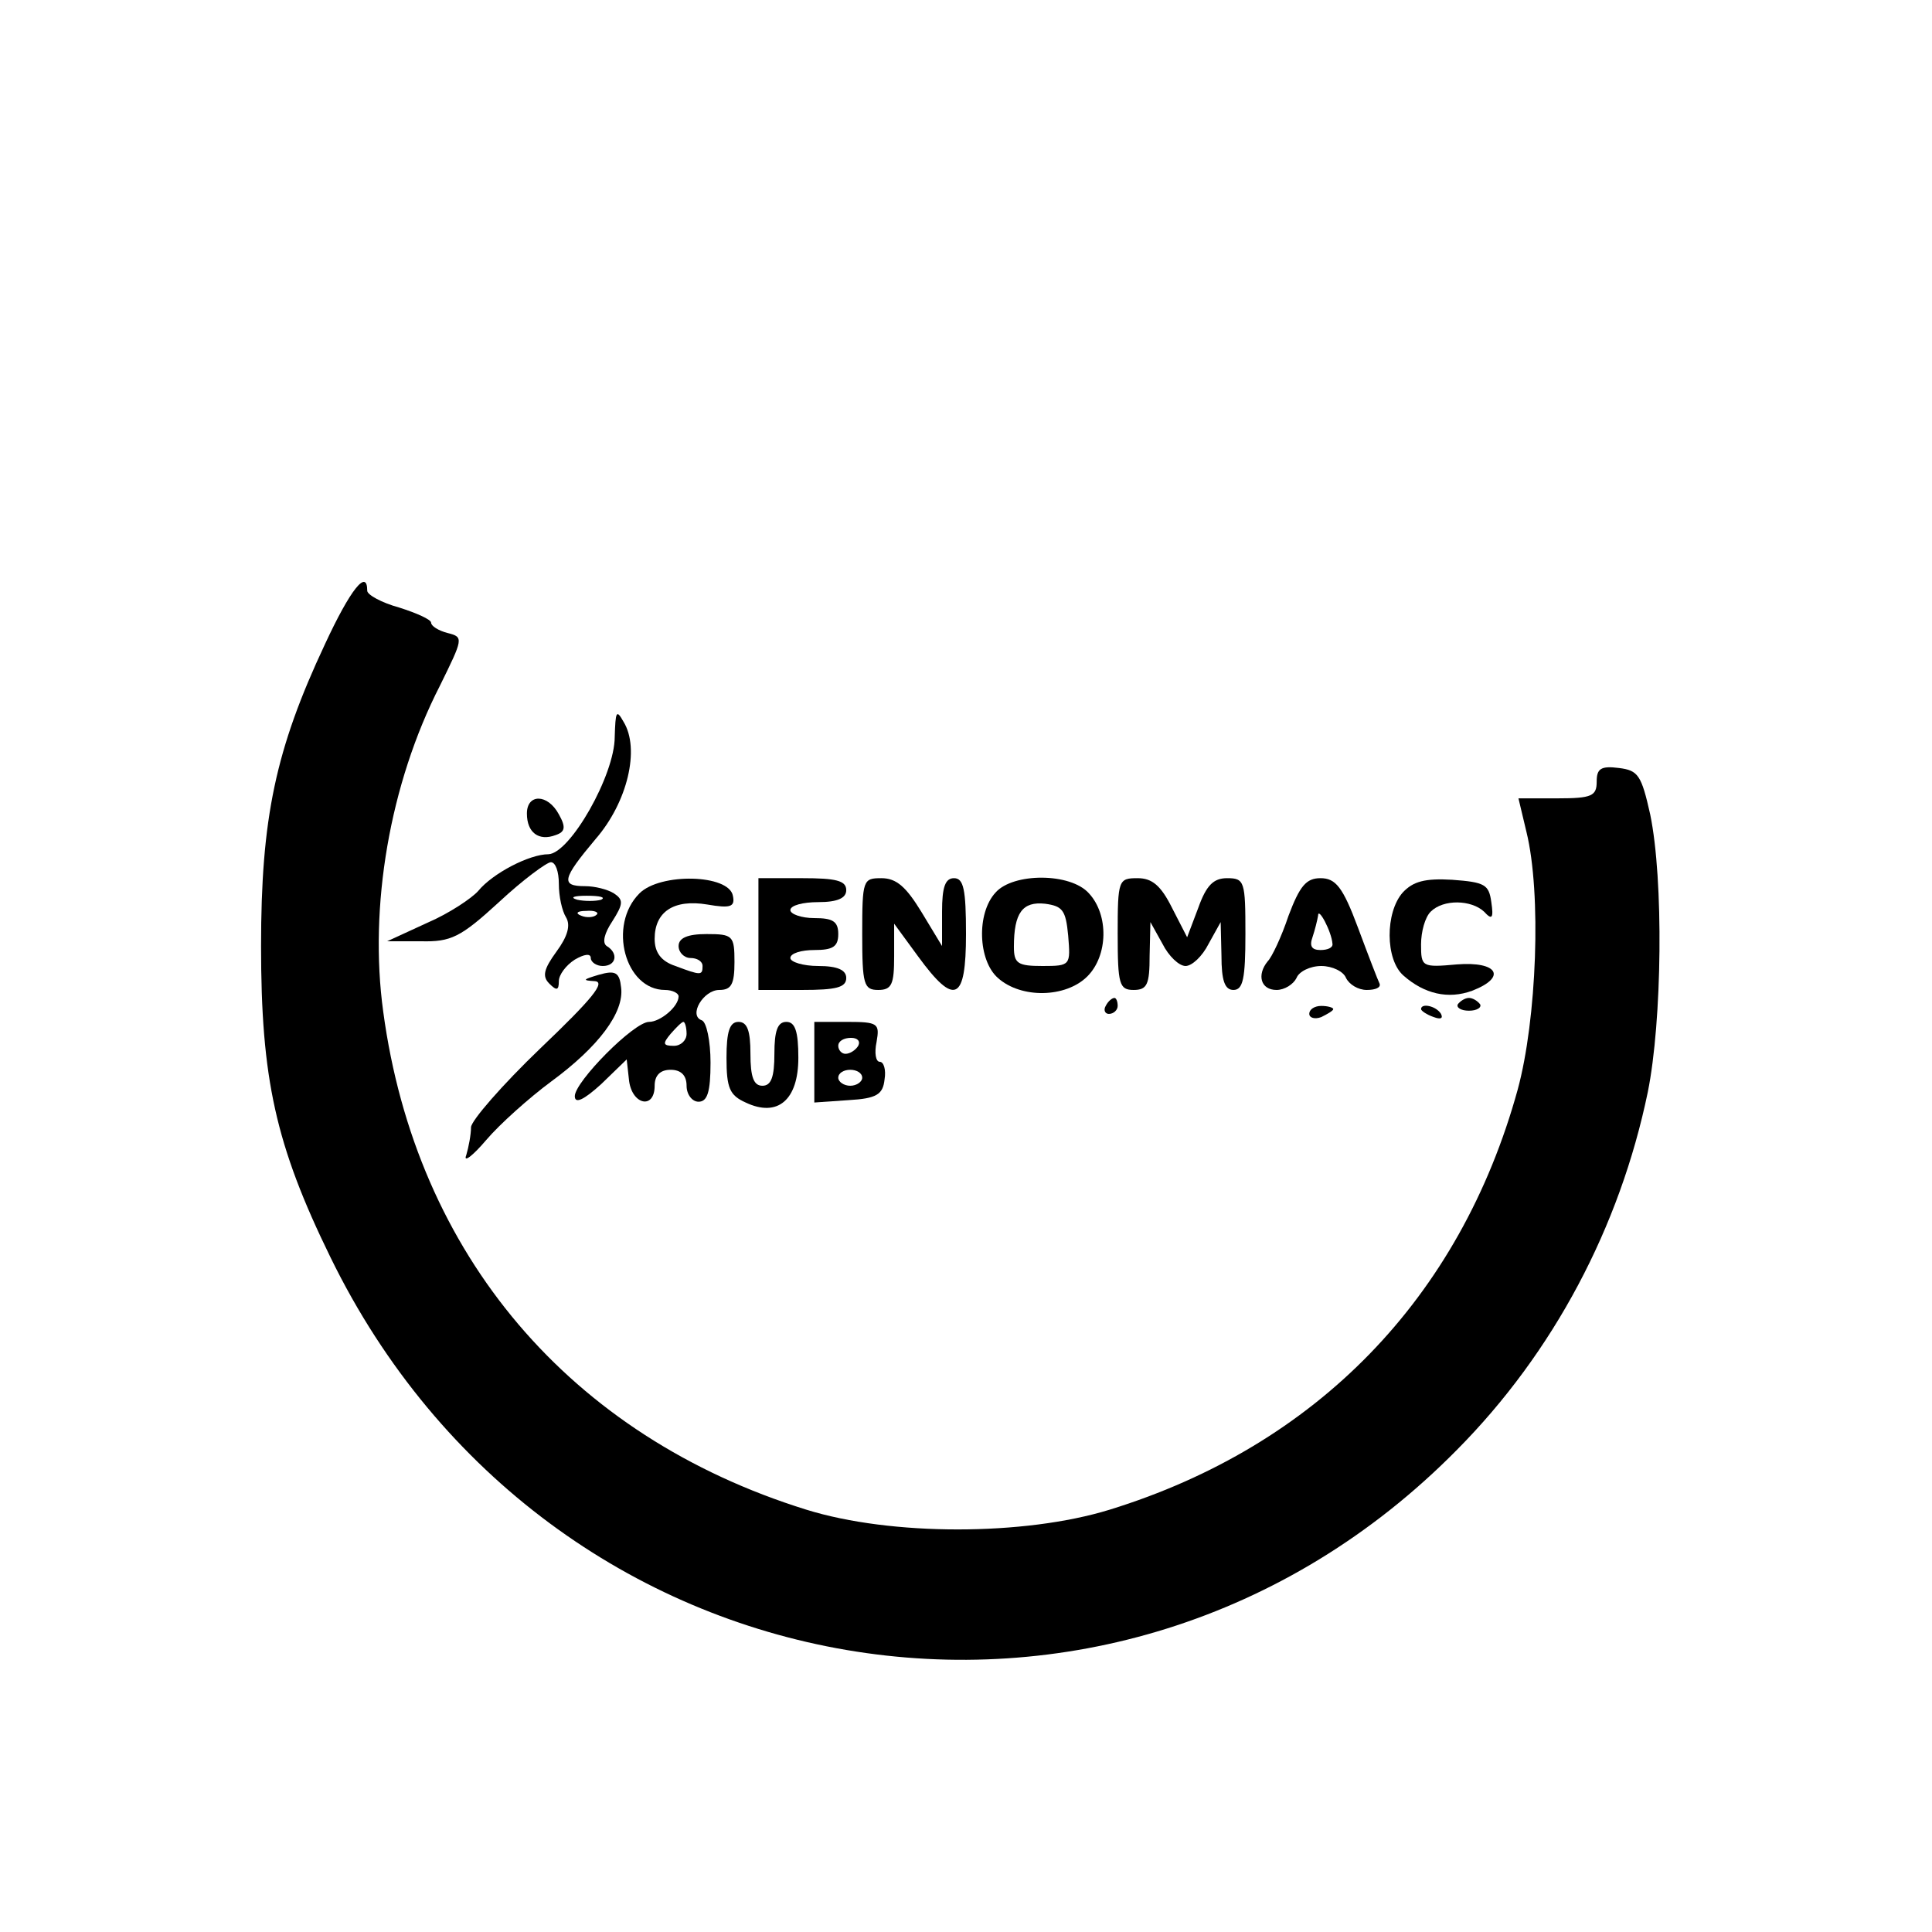 <?xml version="1.0" standalone="no"?>
<!DOCTYPE svg PUBLIC "-//W3C//DTD SVG 20010904//EN"
 "http://www.w3.org/TR/2001/REC-SVG-20010904/DTD/svg10.dtd">
<svg version="1.0" xmlns="http://www.w3.org/2000/svg"
 width="242pt" height="242pt" viewBox="0 0 242 242"
 preserveAspectRatio="xMidYMid meet">

<g transform="translate(0,242) scale(0.1,-0.1)"
fill="#000000" stroke="none">
<path d="M407 1613 c-62 -132 -80 -218 -80 -378 0 -166 18 -249 87 -390 271
-555 982 -676 1411 -241 121 122 204 279 239 448 18 89 20 266 3 348 -11 49
-15 55 -39 58 -23 3 -28 -1 -28 -17 0 -18 -6 -21 -49 -21 l-49 0 10 -42 c19
-77 13 -235 -11 -323 -72 -261 -252 -446 -511 -526 -107 -33 -274 -33 -380 0
-296 92 -489 319 -530 624 -18 131 8 285 71 408 29 59 30 61 10 66 -12 3 -21
9 -21 13 0 4 -18 12 -40 19 -22 6 -40 16 -40 21 0 28 -21 2 -53 -67z"/>
<path d="M770 1497 c0 -48 -56 -146 -83 -147 -24 0 -70 -24 -88 -46 -8 -9 -36
-28 -64 -40 l-50 -23 42 0 c38 -1 50 5 98 49 30 28 60 50 65 50 6 0 10 -12 10
-27 0 -16 4 -34 9 -42 6 -10 2 -24 -12 -43 -16 -22 -18 -31 -9 -40 9 -9 12 -9
12 3 0 8 9 20 20 27 12 7 20 8 20 2 0 -5 7 -10 15 -10 17 0 20 16 5 25 -6 4
-3 16 7 31 14 22 14 27 2 35 -8 5 -24 9 -36 9 -31 0 -29 9 13 59 40 46 56 113
35 147 -9 16 -10 13 -11 -19z m-17 -204 c-7 -2 -21 -2 -30 0 -10 3 -4 5 12 5
17 0 24 -2 18 -5z m-6 -19 c-3 -3 -12 -4 -19 -1 -8 3 -5 6 6 6 11 1 17 -2 13
-5z"/>
<path d="M660 1401 c0 -24 15 -35 36 -27 12 4 13 10 4 26 -14 26 -40 26 -40 1z"/>
<path d="M801 1301 c-40 -40 -18 -121 32 -121 9 0 17 -4 17 -8 0 -13 -23 -32
-37 -32 -19 0 -93 -75 -93 -93 0 -10 11 -5 33 15 l32 31 3 -27 c4 -30 32 -36
32 -6 0 13 7 20 20 20 13 0 20 -7 20 -20 0 -11 7 -20 15 -20 11 0 15 12 15 49
0 27 -5 51 -11 53 -17 6 2 38 22 38 15 0 19 7 19 35 0 33 -2 35 -35 35 -24 0
-35 -5 -35 -15 0 -8 7 -15 15 -15 8 0 15 -4 15 -10 0 -12 -2 -12 -34 0 -18 6
-26 17 -26 34 0 34 24 50 66 43 29 -5 35 -3 32 11 -5 27 -91 29 -117 3z m59
-176 c0 -8 -7 -15 -16 -15 -14 0 -14 3 -4 15 7 8 14 15 16 15 2 0 4 -7 4 -15z"/>
<path d="M950 1250 l0 -70 55 0 c42 0 55 3 55 15 0 10 -11 15 -35 15 -19 0
-35 5 -35 10 0 6 14 10 30 10 23 0 30 4 30 20 0 16 -7 20 -30 20 -16 0 -30 5
-30 10 0 6 16 10 35 10 24 0 35 5 35 15 0 12 -13 15 -55 15 l-55 0 0 -70z"/>
<path d="M1080 1250 c0 -63 2 -70 20 -70 17 0 20 7 20 42 l0 41 30 -41 c46
-63 60 -56 60 28 0 56 -3 70 -15 70 -11 0 -15 -11 -15 -42 l0 -43 -26 43 c-19
31 -31 42 -50 42 -23 0 -24 -2 -24 -70z"/>
<path d="M1247 1302 c-24 -26 -22 -85 3 -107 29 -26 85 -25 112 2 26 26 27 77
2 104 -23 26 -95 26 -117 1z m91 -54 c3 -37 3 -38 -32 -38 -31 0 -36 3 -36 24
0 43 11 57 39 54 22 -3 26 -8 29 -40z"/>
<path d="M1400 1250 c0 -63 2 -70 20 -70 17 0 20 7 20 43 l1 42 15 -27 c8 -16
21 -28 29 -28 8 0 21 12 29 28 l15 27 1 -42 c0 -31 4 -43 15 -43 12 0 15 14
15 70 0 66 -1 70 -23 70 -17 0 -26 -9 -36 -37 l-14 -37 -19 37 c-14 28 -25 37
-43 37 -24 0 -25 -2 -25 -70z"/>
<path d="M1614 1273 c-9 -27 -21 -52 -26 -57 -14 -17 -9 -36 11 -36 10 0 21 7
25 15 3 8 17 15 31 15 14 0 28 -7 31 -15 4 -8 15 -15 26 -15 11 0 18 3 16 8
-2 4 -14 35 -27 70 -19 51 -28 62 -47 62 -18 0 -26 -10 -40 -47z m55 -35 c1
-5 -6 -8 -15 -8 -11 0 -14 5 -10 16 3 9 6 21 7 27 0 12 17 -20 18 -35z"/>
<path d="M1757 1302 c-22 -25 -22 -84 1 -104 26 -23 56 -30 86 -19 44 17 32
37 -19 33 -44 -4 -45 -3 -45 25 0 16 5 34 12 41 16 16 51 15 67 0 10 -11 12
-8 9 12 -3 22 -8 25 -49 28 -34 2 -49 -2 -62 -16z"/>
<path d="M750 1199 c-20 -6 -21 -7 -5 -8 14 -1 -3 -22 -68 -84 -48 -46 -87
-91 -87 -99 0 -9 -3 -25 -6 -35 -4 -10 8 -1 25 19 17 20 54 53 81 73 60 44 92
87 88 118 -2 19 -7 22 -28 16z"/>
<path d="M1385 1160 c-3 -5 -1 -10 4 -10 6 0 11 5 11 10 0 6 -2 10 -4 10 -3 0
-8 -4 -11 -10z"/>
<path d="M1826 1162 c-2 -4 4 -8 14 -8 10 0 16 4 14 8 -3 4 -9 8 -14 8 -5 0
-11 -4 -14 -8z"/>
<path d="M1640 1150 c0 -5 7 -7 15 -4 8 4 15 8 15 10 0 2 -7 4 -15 4 -8 0 -15
-4 -15 -10z"/>
<path d="M1780 1156 c0 -2 7 -7 16 -10 8 -3 12 -2 9 4 -6 10 -25 14 -25 6z"/>
<path d="M910 1095 c0 -38 4 -47 24 -56 40 -19 66 3 66 56 0 33 -4 45 -15 45
-11 0 -15 -11 -15 -40 0 -29 -4 -40 -15 -40 -11 0 -15 11 -15 40 0 29 -4 40
-15 40 -11 0 -15 -12 -15 -45z"/>
<path d="M1020 1089 l0 -50 43 3 c35 2 43 7 45 26 2 12 -1 22 -6 22 -5 0 -7
11 -4 25 4 23 2 25 -37 25 l-41 0 0 -51z m55 21 c-3 -5 -10 -10 -16 -10 -5 0
-9 5 -9 10 0 6 7 10 16 10 8 0 12 -4 9 -10z m5 -40 c0 -5 -7 -10 -15 -10 -8 0
-15 5 -15 10 0 6 7 10 15 10 8 0 15 -4 15 -10z"/>
</g>
</svg>
